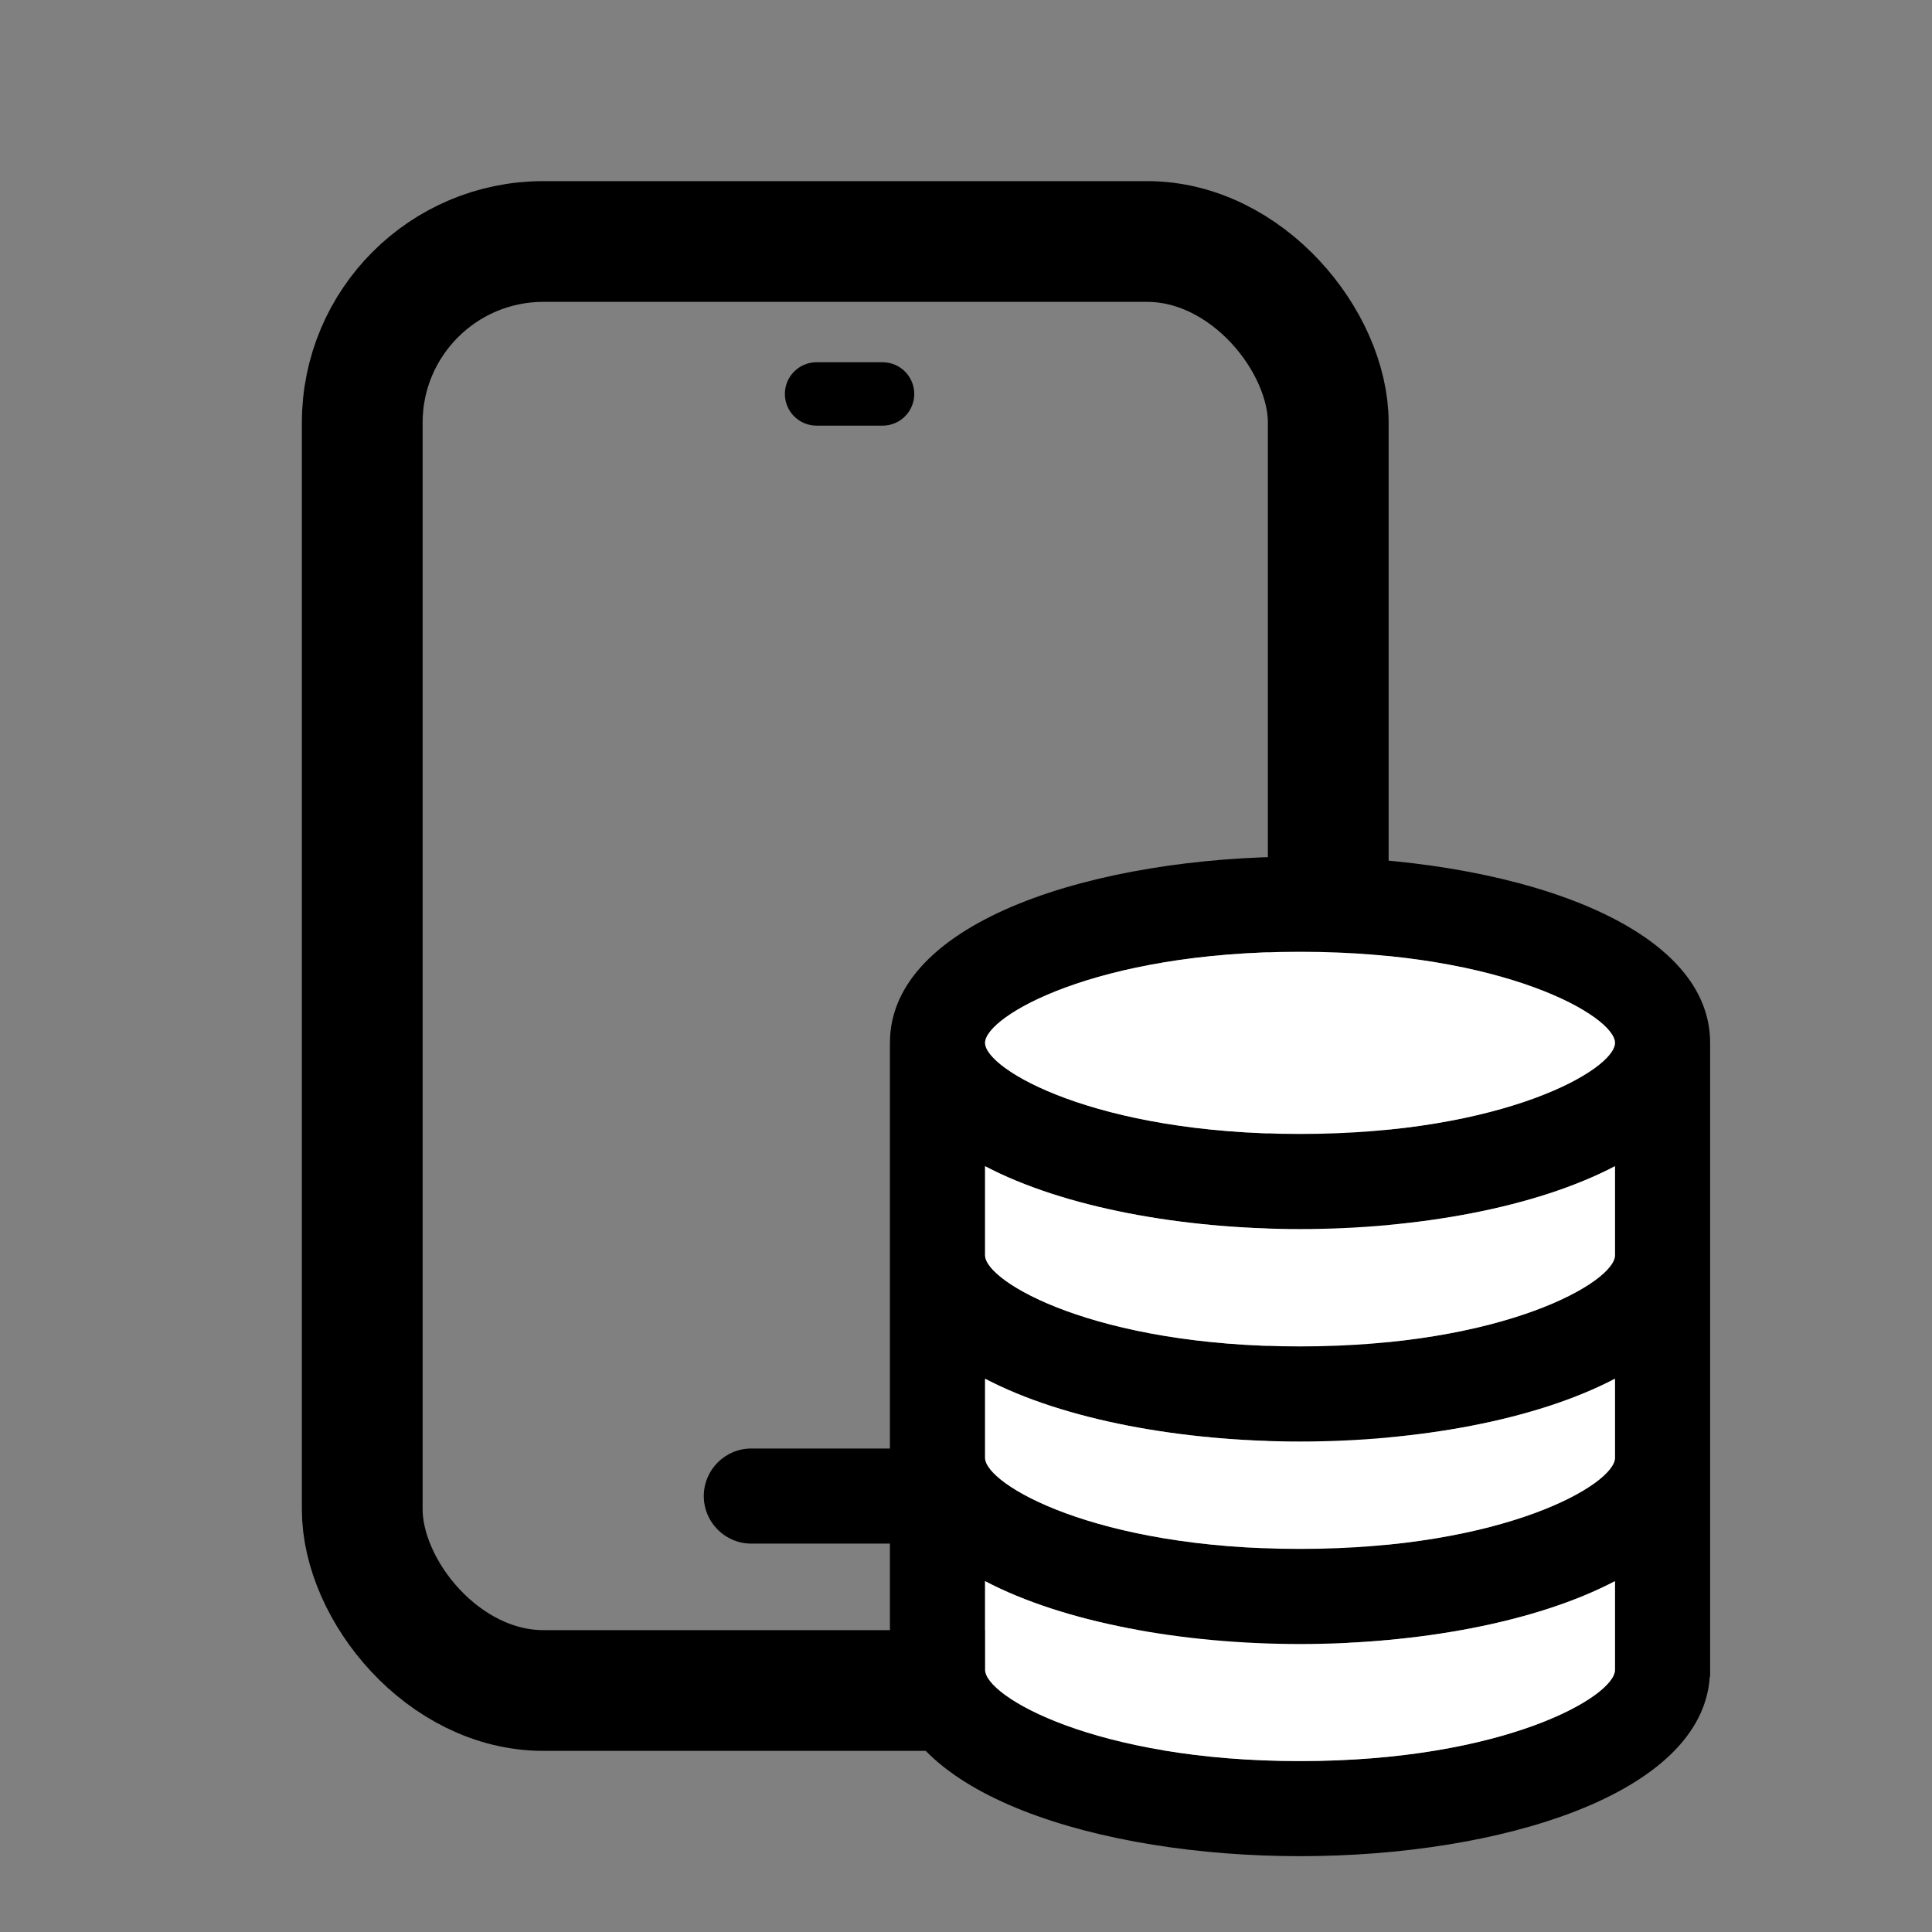 <?xml version="1.0" encoding="UTF-8"?>
<svg width="32px" height="32px" viewBox="0 0 32 32" version="1.1" xmlns="http://www.w3.org/2000/svg" xmlns:xlink="http://www.w3.org/1999/xlink">
    <rect x="0" y="0" width="32" height="32" fill="#808080" stroke="none"/>
    <title>Group 19 Copy 6</title>
    <g id="Page-1" stroke="none" stroke-width="1" fill="none" fill-rule="evenodd">
        <g id="Group-2" transform="translate(-72, 0)">
            <g id="Group-19-Copy-6" transform="translate(59, 0)">
                <g id="Group" transform="translate(13, 0)">
                    <rect id="Rectangle" stroke="#000000" stroke-width="2" x="6" y="4" width="16" height="24" rx="3"></rect>
                    <path d="M13.525,7.05 L14.618,7.05 C14.908,7.05 15.143,6.815 15.143,6.525 C15.143,6.235 14.908,6 14.618,6 L13.525,6 C13.235,6 13,6.235 13,6.525 C13,6.815 13.235,7.05 13.525,7.05 Z" id="Fill-1" fill="#000000"></path>
                    <path d="M12.444,25.567 L15.269,25.567 C15.704,25.567 16.056,25.214 16.056,24.78 C16.056,24.345 15.704,23.992 15.269,23.992 L12.444,23.992 C12.01,23.992 11.657,24.345 11.657,24.78 C11.657,25.214 12.01,25.567 12.444,25.567 Z" id="Fill-2" fill="#000000"></path>
                    <g id="Group-8" transform="translate(14, 13.494)">
                        <path d="M7.532,12.161 C4.143,12.161 2.316,11.09 2.316,10.652 L2.316,9.342 C3.626,10.029 5.585,10.382 7.532,10.382 C9.479,10.382 11.438,10.029 12.749,9.342 L12.749,10.652 C12.749,11.09 10.921,12.161 7.532,12.161 M7.532,15.675 C4.143,15.675 2.316,14.603 2.316,14.165 L2.316,12.695 C3.626,13.382 5.585,13.736 7.532,13.736 C9.479,13.736 11.438,13.382 12.749,12.695 L12.749,14.165 C12.749,14.603 10.921,15.675 7.532,15.675 M7.532,8.807 C4.143,8.807 2.316,7.736 2.316,7.298 L2.316,5.822 C3.626,6.509 5.585,6.863 7.532,6.863 C9.479,6.863 11.438,6.509 12.749,5.822 L12.749,7.298 C12.749,7.736 10.921,8.807 7.532,8.807 M7.532,5.288 C4.143,5.288 2.316,4.217 2.316,3.779 C2.316,3.341 4.143,2.27 7.532,2.27 C10.921,2.27 12.749,3.341 12.749,3.779 C12.749,4.217 10.921,5.288 7.532,5.288 M7.532,0.694 C4.157,0.694 0.74,1.754 0.74,3.779 L0.74,14.279 L0.746,14.279 C0.871,16.229 4.22,17.25 7.532,17.25 C10.844,17.25 14.193,16.229 14.319,14.279 L14.325,14.279 L14.325,3.779 C14.325,1.754 10.908,0.694 7.532,0.694" id="Fill-6" fill="#000000"></path>
                        <path d="M7.532,12.161 C4.143,12.161 2.316,11.09 2.316,10.652 L2.316,9.342 C3.626,10.029 5.585,10.382 7.532,10.382 C9.479,10.382 11.438,10.029 12.749,9.342 L12.749,10.652 C12.749,11.09 10.921,12.161 7.532,12.161" id="Path-Copy-4" fill="#FFFFFF"></path>
                        <path d="M7.532,15.675 C4.143,15.675 2.316,14.603 2.316,14.165 L2.316,12.695 C3.626,13.382 5.585,13.736 7.532,13.736 C9.479,13.736 11.438,13.382 12.749,12.695 L12.749,14.165 C12.749,14.603 10.921,15.675 7.532,15.675" id="Path-Copy-3" fill="#FFFFFF"></path>
                        <path d="M7.532,8.807 C4.143,8.807 2.316,7.736 2.316,7.298 L2.316,5.822 C3.626,6.509 5.585,6.863 7.532,6.863 C9.479,6.863 11.438,6.509 12.749,5.822 L12.749,7.298 C12.749,7.736 10.921,8.807 7.532,8.807" id="Path-Copy-2" fill="#FFFFFF"></path>
                        <path d="M7.532,5.288 C4.143,5.288 2.316,4.217 2.316,3.779 C2.316,3.341 4.143,2.27 7.532,2.27 C10.921,2.27 12.749,3.341 12.749,3.779 C12.749,4.217 10.921,5.288 7.532,5.288" id="Path-Copy" fill="#FFFFFF"></path>
                    </g>
                </g>
            </g>
        </g>
    </g>
</svg>